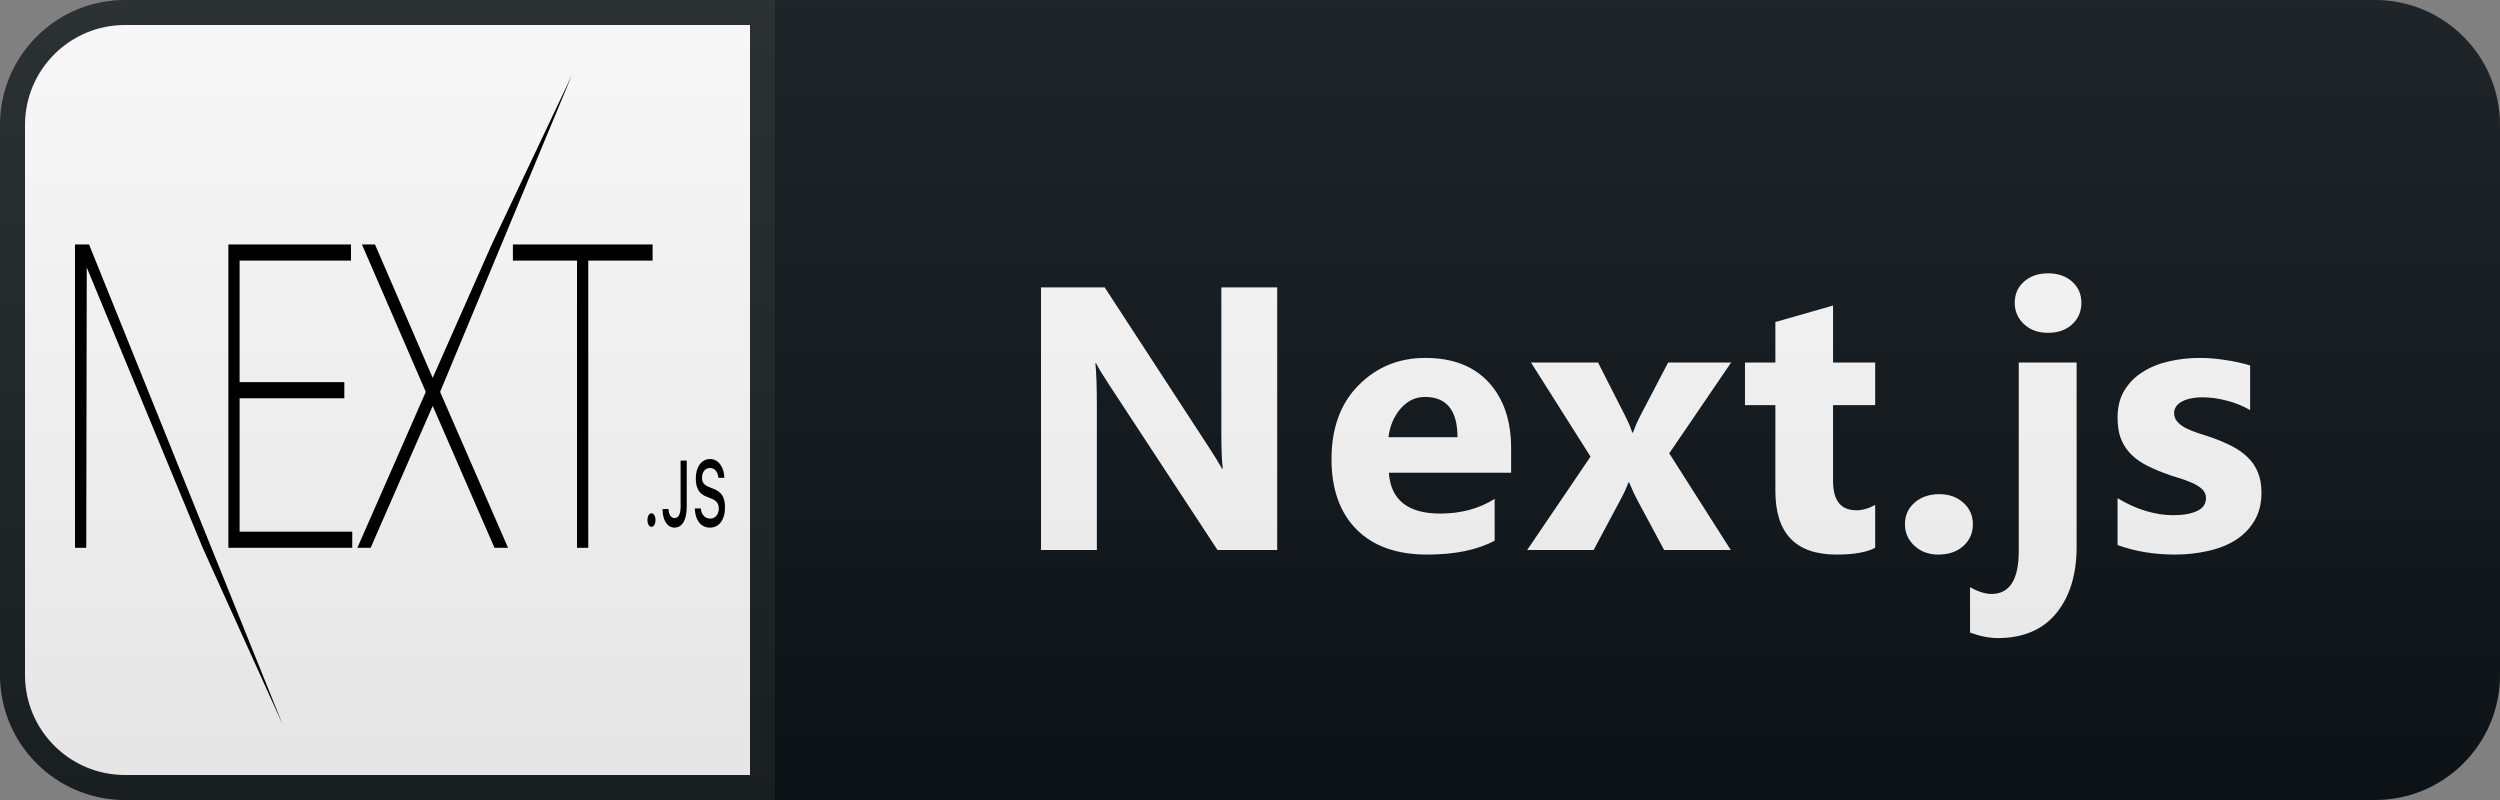 <svg width="100" height="32" viewBox="0 0 100 32" fill="none" xmlns="http://www.w3.org/2000/svg">
<rect x="0" y="0" width="100" height="32" fill="#808080" stroke="none"/>
<path d="M95 0H31V32H95C97.761 32 100 29.761 100 27V5C100 2.239 97.761 0 95 0Z" fill="#0F1418"/>
<path d="M5 0.5H30.5V31.5H5C2.515 31.5 0.5 29.485 0.5 27V5C0.5 2.515 2.515 0.5 5 0.5Z" fill="white" stroke="#1C2125"/>
<path d="M51.088 22H48.7L44.372 15.401C44.118 15.015 43.942 14.725 43.844 14.529H43.815C43.854 14.9 43.874 15.467 43.874 16.229V22H41.64V11.497H44.188L48.356 17.891C48.546 18.179 48.722 18.465 48.883 18.748H48.913C48.874 18.504 48.854 18.023 48.854 17.305V11.497H51.088V22ZM60.445 18.909H55.553C55.631 19.998 56.317 20.543 57.611 20.543C58.436 20.543 59.161 20.347 59.786 19.956V21.627C59.093 21.998 58.192 22.183 57.083 22.183C55.872 22.183 54.932 21.849 54.264 21.18C53.595 20.506 53.26 19.568 53.26 18.367C53.26 17.122 53.621 16.136 54.344 15.408C55.067 14.681 55.955 14.317 57.01 14.317C58.104 14.317 58.949 14.642 59.544 15.291C60.145 15.94 60.445 16.822 60.445 17.935V18.909ZM58.299 17.488C58.299 16.414 57.865 15.877 56.995 15.877C56.624 15.877 56.302 16.031 56.029 16.338C55.76 16.646 55.596 17.029 55.538 17.488H58.299ZM69.246 14.5L66.77 18.133L69.231 22H66.565L65.481 19.979C65.393 19.817 65.288 19.59 65.166 19.297H65.137C65.064 19.502 64.964 19.722 64.837 19.956L63.745 22H61.087L63.621 18.265L61.24 14.5H63.921L64.99 16.602C65.132 16.88 65.232 17.115 65.291 17.305H65.32C65.398 17.076 65.503 16.836 65.635 16.587L66.726 14.5H69.246ZM75.007 21.912C74.665 22.093 74.15 22.183 73.461 22.183C71.831 22.183 71.015 21.336 71.015 19.642V16.206H69.799V14.5H71.015V12.881L73.322 12.222V14.5H75.007V16.206H73.322V19.239C73.322 20.02 73.632 20.411 74.252 20.411C74.497 20.411 74.748 20.34 75.007 20.198V21.912ZM77.531 22.183C77.15 22.183 76.832 22.066 76.578 21.831C76.325 21.597 76.198 21.309 76.198 20.967C76.198 20.616 76.327 20.328 76.586 20.103C76.849 19.878 77.177 19.766 77.567 19.766C77.963 19.766 78.285 19.881 78.534 20.11C78.788 20.335 78.915 20.621 78.915 20.967C78.915 21.324 78.785 21.617 78.527 21.846C78.273 22.071 77.941 22.183 77.531 22.183ZM81.922 13.313C81.531 13.313 81.212 13.199 80.963 12.969C80.713 12.735 80.589 12.449 80.589 12.112C80.589 11.766 80.713 11.482 80.963 11.263C81.212 11.043 81.531 10.933 81.922 10.933C82.317 10.933 82.637 11.043 82.882 11.263C83.13 11.482 83.255 11.766 83.255 12.112C83.255 12.464 83.13 12.752 82.882 12.977C82.637 13.201 82.317 13.313 81.922 13.313ZM83.065 21.868C83.065 22.977 82.794 23.863 82.252 24.527C81.71 25.191 80.928 25.523 79.908 25.523C79.571 25.523 79.202 25.45 78.802 25.303V23.487C79.124 23.668 79.41 23.758 79.659 23.758C80.386 23.758 80.75 23.186 80.75 22.044V14.5H83.065V21.868ZM84.702 21.802V19.927C85.083 20.157 85.461 20.328 85.837 20.44C86.218 20.552 86.577 20.608 86.914 20.608C87.324 20.608 87.646 20.552 87.881 20.44C88.12 20.328 88.24 20.157 88.24 19.927C88.24 19.781 88.186 19.659 88.079 19.561C87.971 19.463 87.832 19.378 87.661 19.305C87.495 19.231 87.312 19.166 87.112 19.107C86.912 19.048 86.719 18.982 86.533 18.909C86.235 18.797 85.972 18.677 85.742 18.55C85.517 18.419 85.327 18.267 85.171 18.096C85.019 17.925 84.902 17.727 84.819 17.503C84.741 17.278 84.702 17.012 84.702 16.705C84.702 16.285 84.792 15.923 84.973 15.621C85.159 15.318 85.403 15.071 85.706 14.881C86.013 14.685 86.362 14.544 86.753 14.456C87.148 14.363 87.559 14.317 87.983 14.317C88.315 14.317 88.652 14.344 88.994 14.398C89.336 14.446 89.673 14.52 90.005 14.617V16.404C89.712 16.233 89.397 16.106 89.06 16.023C88.728 15.935 88.401 15.892 88.079 15.892C87.927 15.892 87.783 15.906 87.646 15.935C87.515 15.96 87.397 15.999 87.295 16.053C87.192 16.102 87.112 16.168 87.053 16.25C86.995 16.329 86.965 16.419 86.965 16.521C86.965 16.658 87.009 16.775 87.097 16.873C87.185 16.971 87.3 17.056 87.441 17.129C87.583 17.198 87.739 17.261 87.91 17.32C88.086 17.373 88.259 17.43 88.43 17.488C88.738 17.596 89.016 17.713 89.265 17.84C89.514 17.967 89.727 18.116 89.902 18.287C90.083 18.457 90.22 18.658 90.312 18.887C90.41 19.117 90.459 19.39 90.459 19.707C90.459 20.152 90.361 20.533 90.166 20.85C89.975 21.163 89.719 21.419 89.397 21.619C89.08 21.814 88.711 21.956 88.291 22.044C87.876 22.137 87.444 22.183 86.995 22.183C86.169 22.183 85.405 22.056 84.702 21.802Z" fill="white"/>
<path d="M95 0H5C2.239 0 0 2.239 0 5V27C0 29.761 2.239 32 5 32H95C97.761 32 100 29.761 100 27V5C100 2.239 97.761 0 95 0Z" fill="url(#paint0_linear_2030_651)"/>
<g clip-path="url(#clip0_2030_651)">
<path d="M9.135 9.779H14.039V10.424H9.584V15.285H13.773V15.931H9.584V21.267H14.09V21.913H9.135V9.779ZM14.478 9.779H14.999L17.308 15.115L19.668 9.779L22.878 3L17.604 15.676L20.322 21.913H19.78L17.308 16.237L14.825 21.913H14.294L17.032 15.676L14.478 9.779ZM20.516 10.424V9.779H26.104V10.424H23.53V21.913H23.08V10.424H20.516ZM3 9.779H3.562L11.31 28.99L8.108 21.913L3.47 10.696L3.45 21.913H3V9.779ZM26.059 21.073C25.967 21.073 25.898 20.955 25.898 20.802C25.898 20.65 25.967 20.532 26.059 20.532C26.152 20.532 26.22 20.65 26.22 20.802C26.22 20.955 26.152 21.073 26.059 21.073ZM26.501 20.361H26.741C26.744 20.577 26.84 20.723 26.98 20.723C27.136 20.723 27.224 20.567 27.224 20.274V18.424H27.469V20.276C27.469 20.802 27.286 21.105 26.982 21.105C26.696 21.105 26.501 20.811 26.501 20.361ZM27.79 20.338H28.032C28.053 20.586 28.2 20.744 28.411 20.744C28.608 20.744 28.752 20.576 28.752 20.343C28.752 20.144 28.66 20.024 28.451 19.942L28.248 19.861C27.962 19.75 27.832 19.522 27.832 19.137C27.832 18.671 28.062 18.361 28.406 18.361C28.727 18.361 28.961 18.671 28.975 19.112H28.736C28.713 18.87 28.587 18.72 28.403 18.72C28.209 18.72 28.081 18.874 28.081 19.11C28.081 19.297 28.164 19.404 28.369 19.483L28.543 19.554C28.867 19.679 29 19.897 29 20.291C29 20.791 28.766 21.105 28.392 21.105C28.042 21.105 27.807 20.806 27.79 20.338Z" fill="black"/>
</g>
<defs>
<linearGradient id="paint0_linear_2030_651" x1="0" y1="0" x2="0" y2="32" gradientUnits="userSpaceOnUse">
<stop stop-color="#BBBBBB" stop-opacity="0.1"/>
<stop offset="1" stop-opacity="0.1"/>
</linearGradient>
<clipPath id="clip0_2030_651">
<rect width="26" height="26" fill="white" transform="translate(3 3)"/>
</clipPath>
</defs>
</svg>
